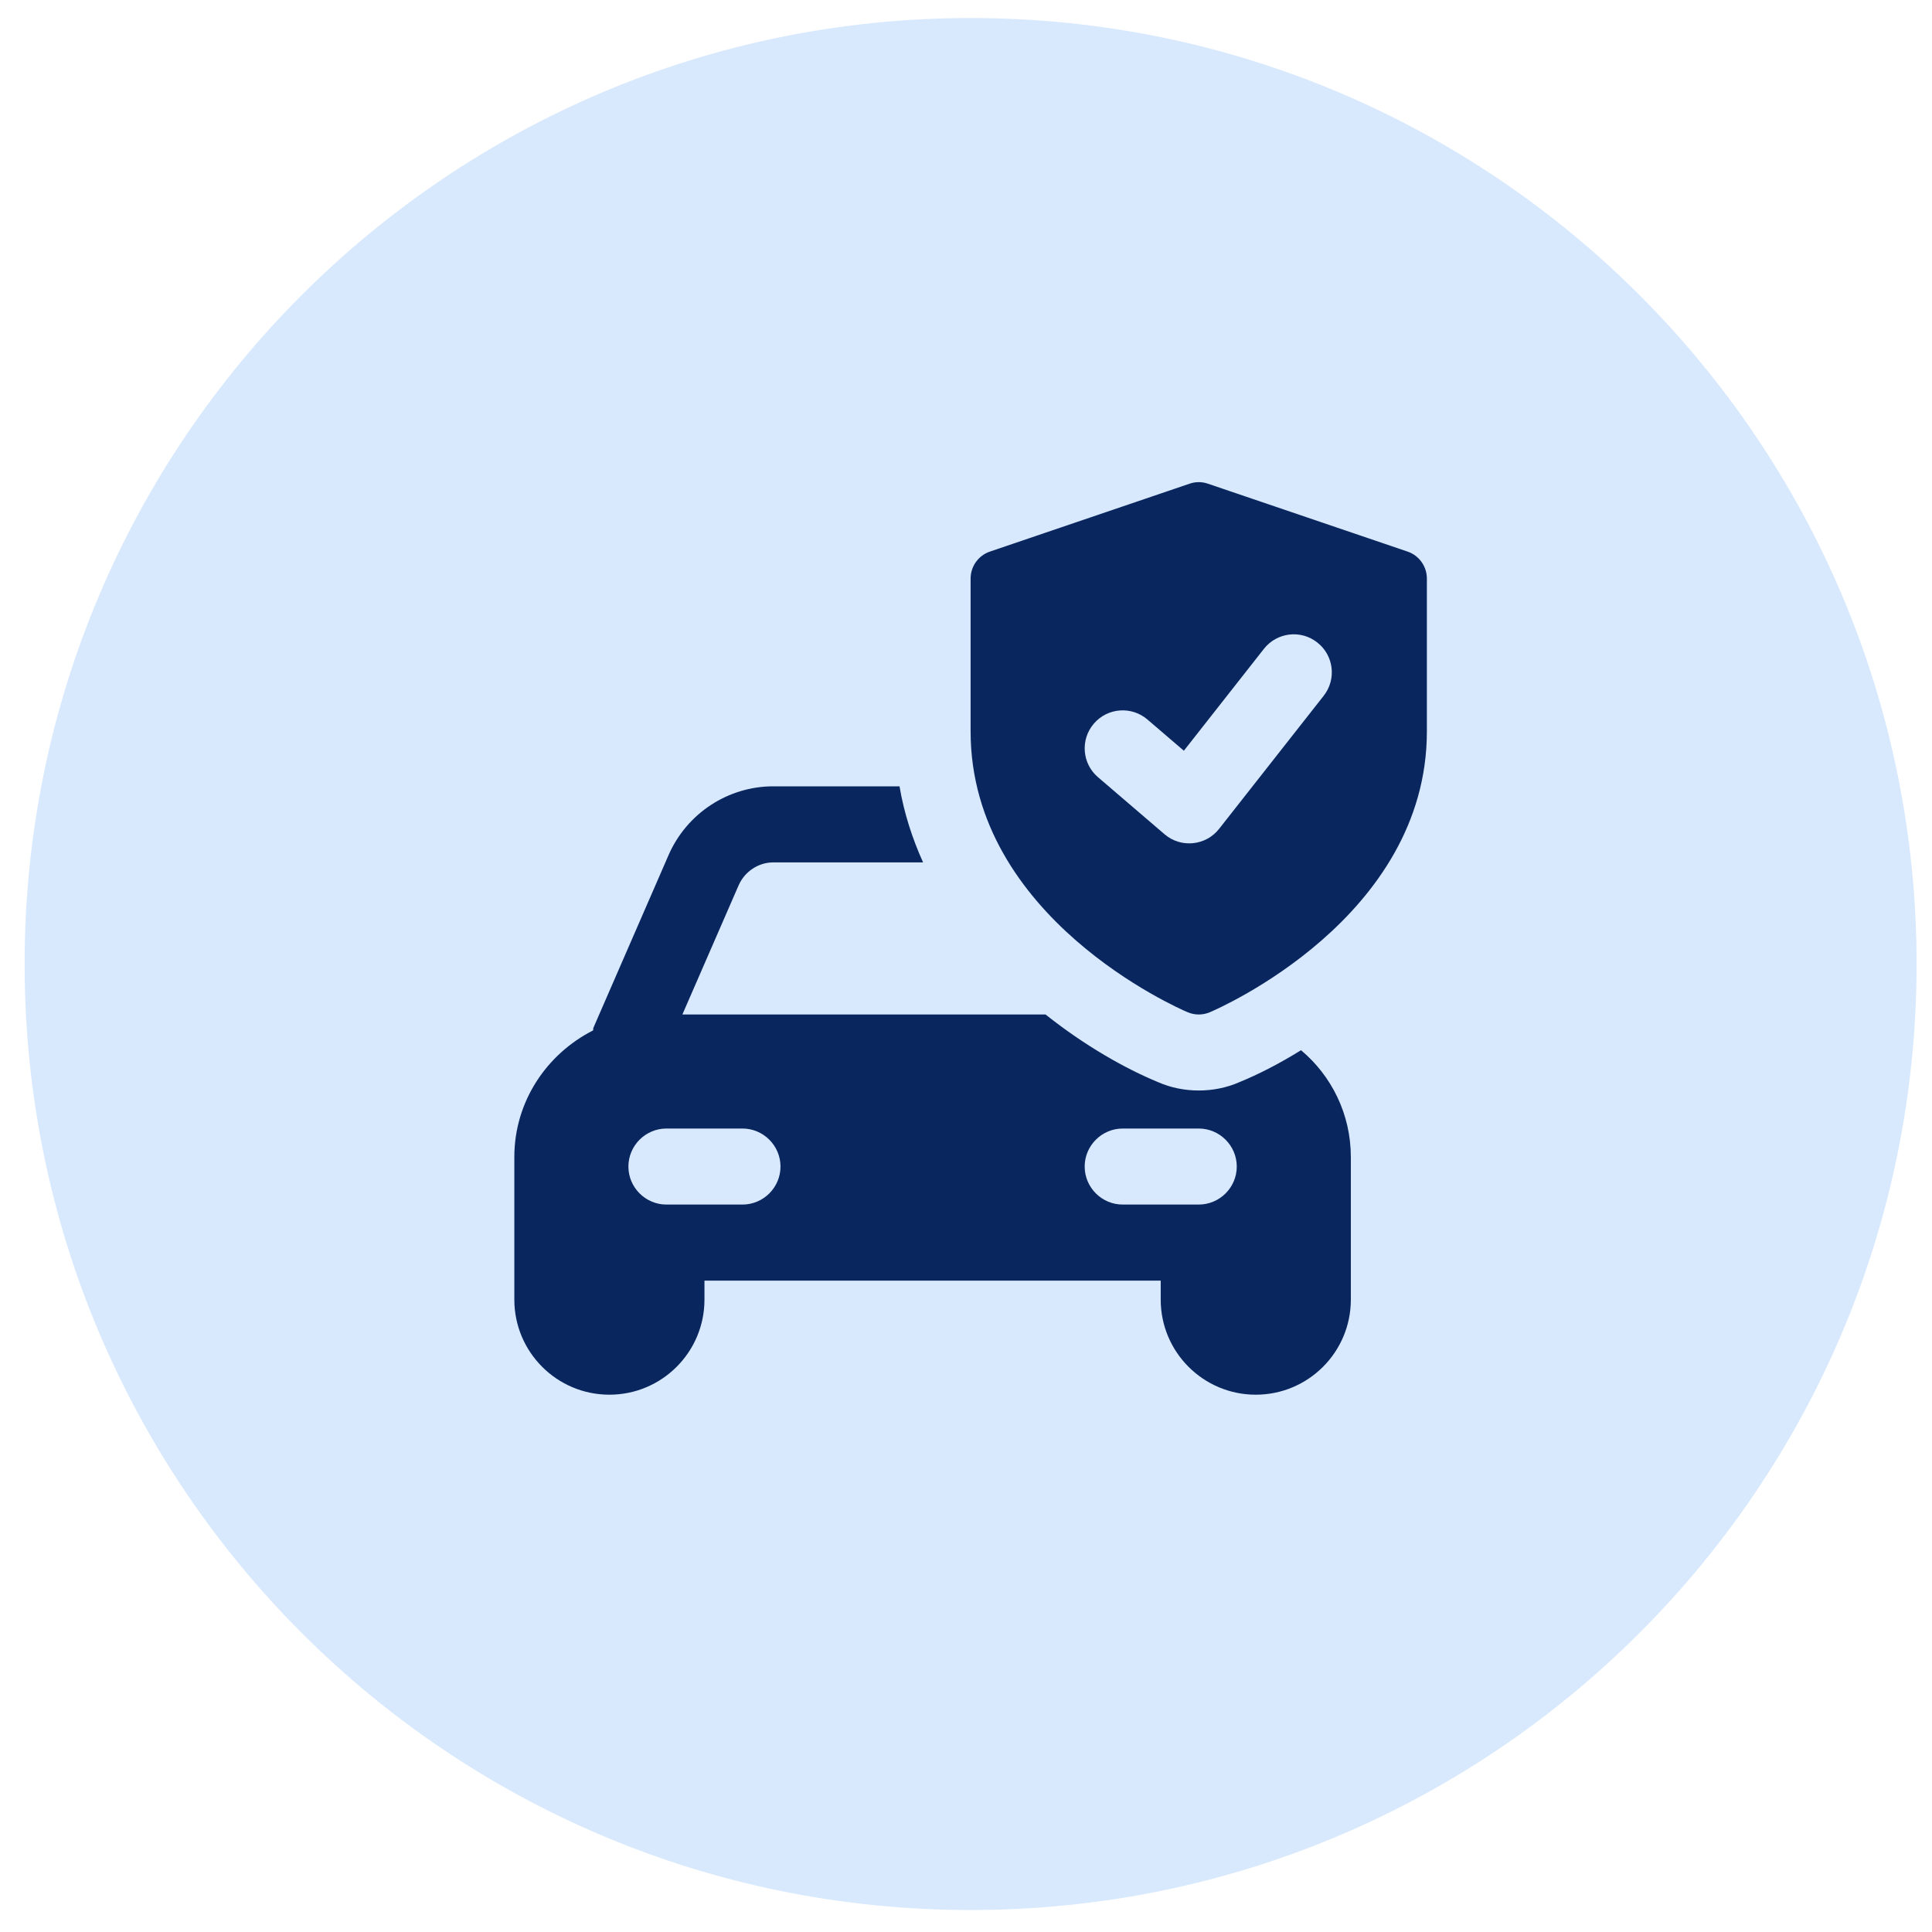 <svg width="73" height="73" viewBox="0 0 73 73" fill="none" xmlns="http://www.w3.org/2000/svg">
<path opacity="0.2" fill-rule="evenodd" clip-rule="evenodd" d="M36.674 72.17C56.415 72.17 72.418 56.166 72.418 36.425C72.418 16.684 56.415 0.681 36.674 0.681C16.933 0.681 0.93 16.684 0.93 36.425C0.93 56.166 16.933 72.17 36.674 72.17Z" fill="#3F95F7"/>
<path fill-rule="evenodd" clip-rule="evenodd" d="M49.159 39.682C48.325 40.199 47.535 40.601 46.831 40.888C46.343 41.104 45.811 41.204 45.294 41.204C44.777 41.204 44.245 41.104 43.757 40.888C42.507 40.371 40.984 39.509 39.504 38.331H25.784L27.911 33.447C28.14 32.929 28.658 32.585 29.218 32.585H34.878C34.476 31.694 34.16 30.731 33.988 29.711H29.218C27.508 29.711 25.956 30.731 25.267 32.297L22.422 38.834C22.408 38.863 22.422 38.891 22.408 38.935C20.656 39.825 19.434 41.621 19.434 43.719V49.106C19.434 51.089 21.043 52.698 23.026 52.698C25.009 52.698 26.618 51.089 26.618 49.106V48.388H43.857V49.106C43.857 51.089 45.466 52.698 47.449 52.698C49.432 52.698 51.041 51.089 51.041 49.106V43.719C51.041 42.095 50.308 40.644 49.159 39.682L49.159 39.682ZM28.054 45.514H25.181C24.391 45.514 23.744 44.868 23.744 44.078C23.744 43.288 24.391 42.641 25.181 42.641H28.054C28.844 42.641 29.491 43.288 29.491 44.078C29.491 44.868 28.844 45.514 28.054 45.514ZM45.294 45.514H42.421C41.631 45.514 40.984 44.868 40.984 44.078C40.984 43.288 41.631 42.641 42.421 42.641H45.294C46.084 42.641 46.731 43.288 46.731 44.078C46.731 44.868 46.084 45.514 45.294 45.514Z" fill="#09265E"/>
<path fill-rule="evenodd" clip-rule="evenodd" d="M53.183 20.841L45.64 18.276C45.416 18.198 45.172 18.198 44.948 18.276L37.405 20.841C36.967 20.989 36.674 21.401 36.674 21.861V27.634C36.674 34.679 44.538 38.105 44.873 38.246C45.143 38.361 45.445 38.361 45.715 38.246C46.05 38.105 53.914 34.679 53.914 27.634V21.861C53.914 21.401 53.621 20.989 53.183 20.841H53.183ZM50.015 26.29L46.064 31.317C45.561 31.96 44.619 32.053 44.001 31.521L41.487 29.366C40.884 28.852 40.813 27.944 41.332 27.341C41.848 26.739 42.755 26.671 43.356 27.187L44.732 28.366L47.756 24.517C48.246 23.893 49.149 23.782 49.773 24.276C50.397 24.762 50.506 25.666 50.015 26.29V26.29Z" fill="#09265E"/>
</svg>
